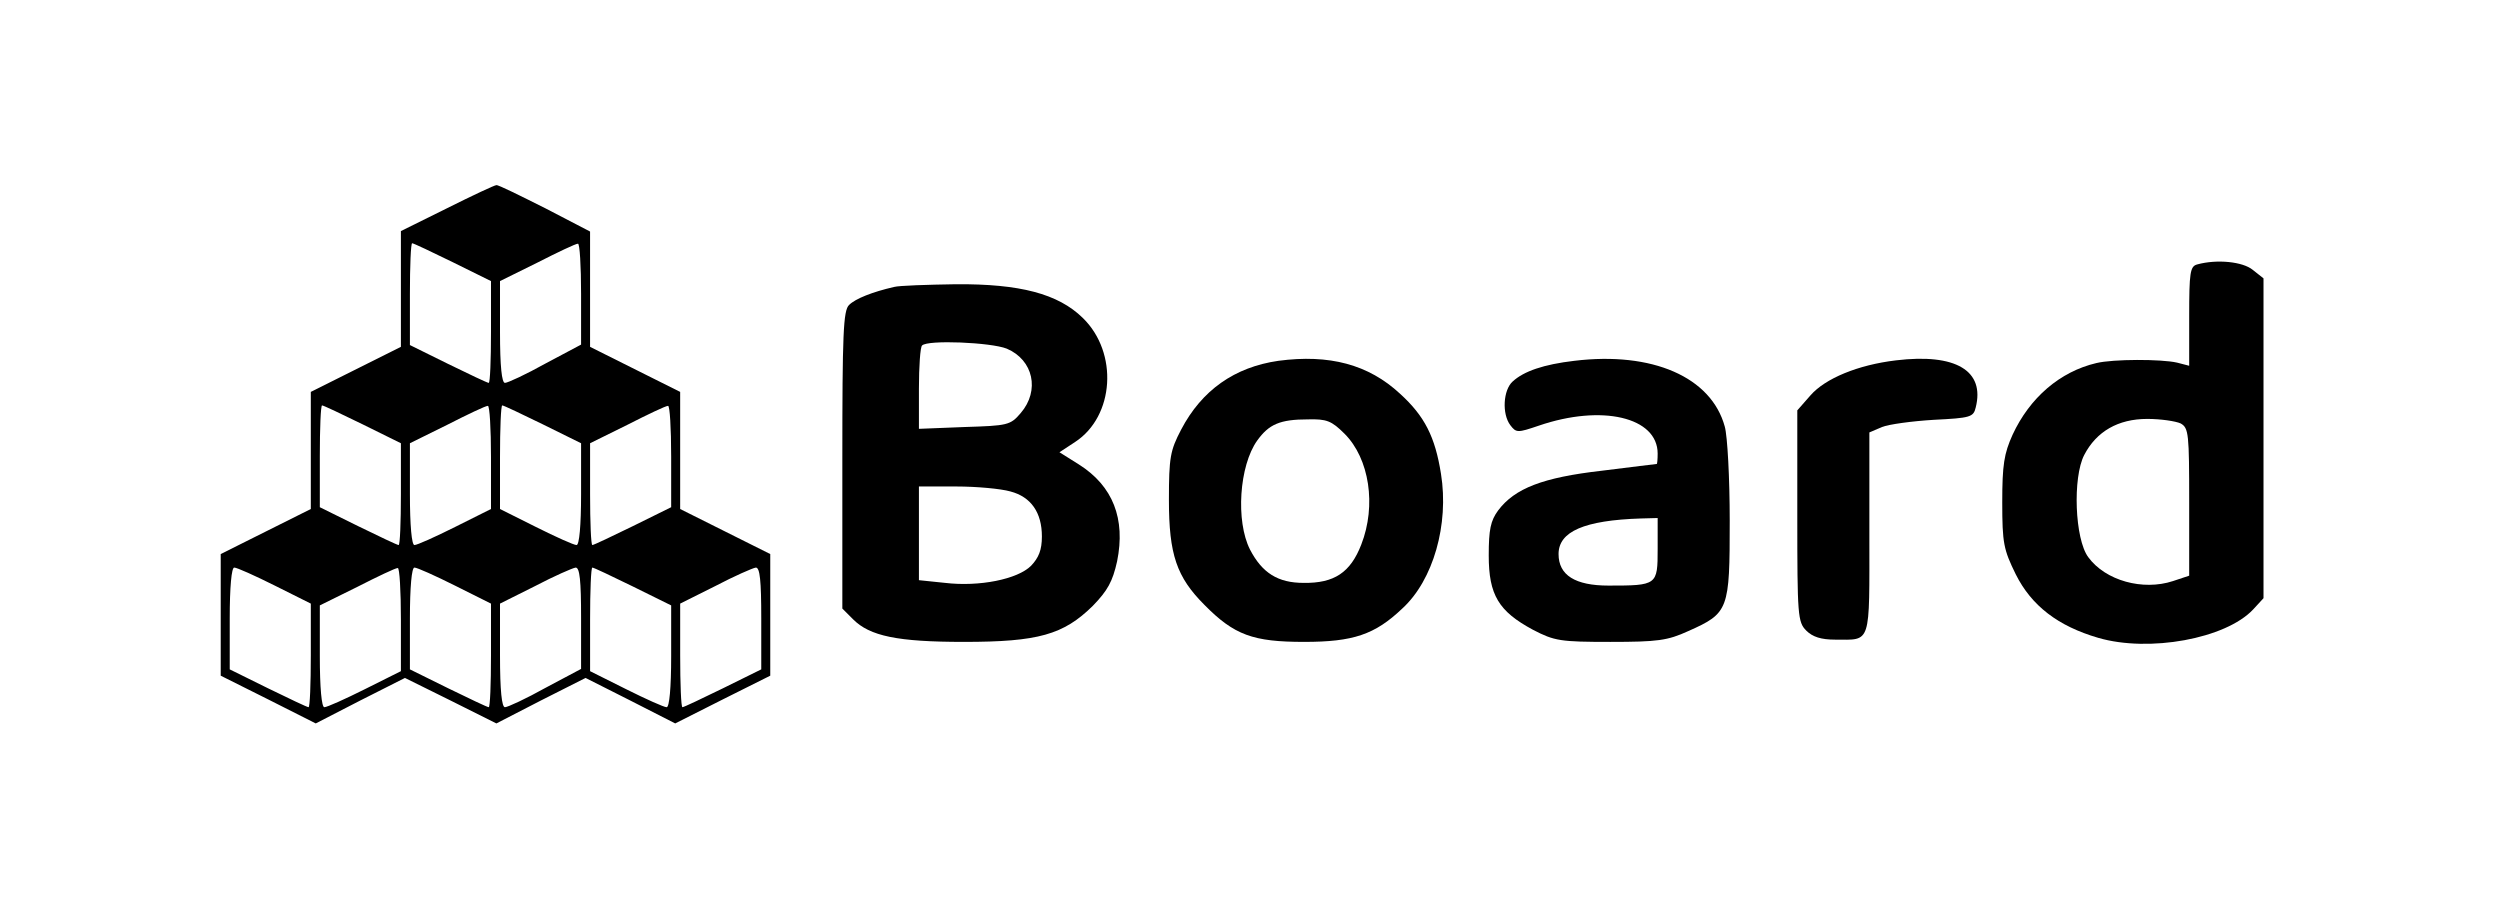 <?xml version="1.0" standalone="no"?>
<!DOCTYPE svg PUBLIC "-//W3C//DTD SVG 20010904//EN"
 "http://www.w3.org/TR/2001/REC-SVG-20010904/DTD/svg10.dtd">
<svg version="1.0" xmlns="http://www.w3.org/2000/svg"
 width="555pt" height="201pt" viewBox="0 0 555 201"
 preserveAspectRatio="xMidYMid meet">

<g transform="translate(0,201) scale(0.1,-0.1)"
fill="#000000" stroke="none">
<path d="M993 1548 l-103 -51 0 -128 0 -129 -100 -50 -100 -50 0 -130 0 -130
-100 -50 -100 -50 0 -135 0 -135 106 -53 105 -53 99 51 99 50 101 -50 102 -51
99 51 99 50 99 -50 100 -51 105 53 106 53 0 135 0 135 -100 50 -100 50 0 130
0 130 -100 50 -100 50 0 128 0 128 -100 52 c-56 28 -104 52 -108 51 -4 0 -53
-23 -109 -51z m12 -120 l85 -42 0 -113 c0 -62 -2 -113 -5 -113 -3 0 -43 19
-90 42 l-85 42 0 113 c0 62 2 113 5 113 3 0 43 -19 90 -42z m285 -70 l0 -113
-79 -42 c-43 -24 -84 -43 -90 -43 -7 0 -11 36 -11 113 l0 113 83 41 c45 23 85
42 90 42 4 1 7 -50 7 -111z m-485 -290 l85 -42 0 -113 c0 -62 -2 -113 -5 -113
-3 0 -43 19 -90 42 l-85 42 0 113 c0 62 2 113 5 113 3 0 43 -19 90 -42z m285
-73 l0 -115 -80 -40 c-44 -22 -84 -40 -90 -40 -6 0 -10 43 -10 113 l0 113 83
41 c45 23 85 42 90 42 4 1 7 -51 7 -114z m115 73 l85 -42 0 -113 c0 -70 -4
-113 -10 -113 -6 0 -46 18 -90 40 l-80 40 0 115 c0 63 2 115 5 115 3 0 43 -19
90 -42z m285 -71 l0 -113 -85 -42 c-47 -23 -87 -42 -90 -42 -3 0 -5 51 -5 113
l0 113 83 41 c45 23 85 42 90 42 4 1 7 -50 7 -112z m-880 -287 l80 -40 0 -115
c0 -63 -2 -115 -5 -115 -3 0 -43 19 -90 42 l-85 42 0 113 c0 70 4 113 10 113
6 0 46 -18 90 -40z m280 -75 l0 -115 -80 -40 c-44 -22 -84 -40 -90 -40 -6 0
-10 43 -10 113 l0 113 83 41 c45 23 85 42 90 42 4 1 7 -51 7 -114z m120 75
l80 -40 0 -115 c0 -63 -2 -115 -5 -115 -3 0 -43 19 -90 42 l-85 42 0 113 c0
70 4 113 10 113 6 0 46 -18 90 -40z m280 -72 l0 -113 -79 -42 c-43 -24 -84
-43 -90 -43 -7 0 -11 36 -11 115 l0 115 78 39 c42 22 83 40 90 41 9 0 12 -29
12 -112z m115 70 l85 -42 0 -113 c0 -70 -4 -113 -10 -113 -6 0 -46 18 -90 40
l-80 40 0 115 c0 63 2 115 5 115 3 0 43 -19 90 -42z m285 -71 l0 -113 -85 -42
c-47 -23 -87 -42 -90 -42 -3 0 -5 52 -5 115 l0 115 78 39 c42 22 83 40 90 41
9 0 12 -29 12 -113z"/>
<path d="M4878 1423 c-16 -4 -18 -18 -18 -115 l0 -110 -27 7 c-35 8 -142 8
-179 -1 -81 -19 -148 -77 -186 -159 -19 -42 -23 -67 -23 -150 0 -91 3 -105 30
-160 35 -70 94 -115 183 -141 113 -33 283 -2 344 63 l23 25 0 355 0 355 -24
19 c-22 18 -79 24 -123 12z m-37 -353 c18 -10 19 -23 19 -175 l0 -163 -36 -12
c-67 -22 -150 1 -188 53 -30 40 -35 177 -9 227 27 52 75 80 140 80 30 0 63 -5
74 -10z"/>
<path d="M1985 1373 c-48 -11 -86 -26 -100 -40 -13 -12 -15 -65 -15 -344 l0
-330 24 -24 c37 -37 98 -50 246 -50 165 0 221 16 286 80 33 34 44 54 54 99 19
94 -9 167 -85 215 l-43 27 35 23 c87 57 96 198 17 275 -55 54 -140 76 -282 75
-64 -1 -126 -3 -137 -6z m250 -137 c59 -25 74 -93 31 -143 -23 -27 -29 -28
-125 -31 l-101 -4 0 89 c0 49 3 93 7 96 12 13 153 7 188 -7z m8 -317 c46 -12
70 -47 70 -100 0 -30 -7 -47 -24 -65 -30 -30 -115 -47 -191 -38 l-58 6 0 104
0 104 83 0 c45 0 99 -5 120 -11z"/>
<path d="M2838 1209 c-97 -14 -170 -65 -216 -153 -24 -46 -27 -61 -27 -156 0
-121 17 -171 79 -233 66 -67 108 -82 221 -82 109 0 157 16 218 74 69 63 104
187 86 299 -13 82 -36 128 -91 178 -70 65 -157 88 -270 73z m147 -162 c55 -55
71 -159 37 -246 -24 -62 -60 -86 -128 -85 -57 0 -92 22 -119 74 -32 63 -24
186 16 242 26 36 50 47 113 47 41 1 52 -3 81 -32z"/>
<path d="M3495 1209 c-68 -8 -112 -23 -137 -46 -21 -19 -24 -72 -5 -97 13 -17
16 -17 63 -1 140 48 264 19 264 -62 0 -13 -1 -23 -2 -23 -2 0 -57 -7 -122 -15
-131 -15 -193 -39 -230 -88 -17 -23 -21 -43 -21 -100 0 -88 22 -124 98 -165
48 -25 61 -27 172 -27 105 0 127 3 173 24 90 40 92 47 92 245 0 94 -5 188 -11
209 -30 110 -161 167 -334 146z m185 -418 c0 -80 -1 -81 -109 -81 -74 0 -111
23 -111 70 0 50 57 75 183 79 l37 1 0 -69z"/>
<path d="M4209 1210 c-84 -10 -157 -40 -190 -78 l-29 -33 0 -234 c0 -222 1
-236 20 -255 14 -14 33 -20 64 -20 81 0 76 -15 76 236 l0 224 28 12 c15 6 66
13 115 16 81 4 88 6 93 27 21 82 -44 121 -177 105z"/>
</g>
</svg>
